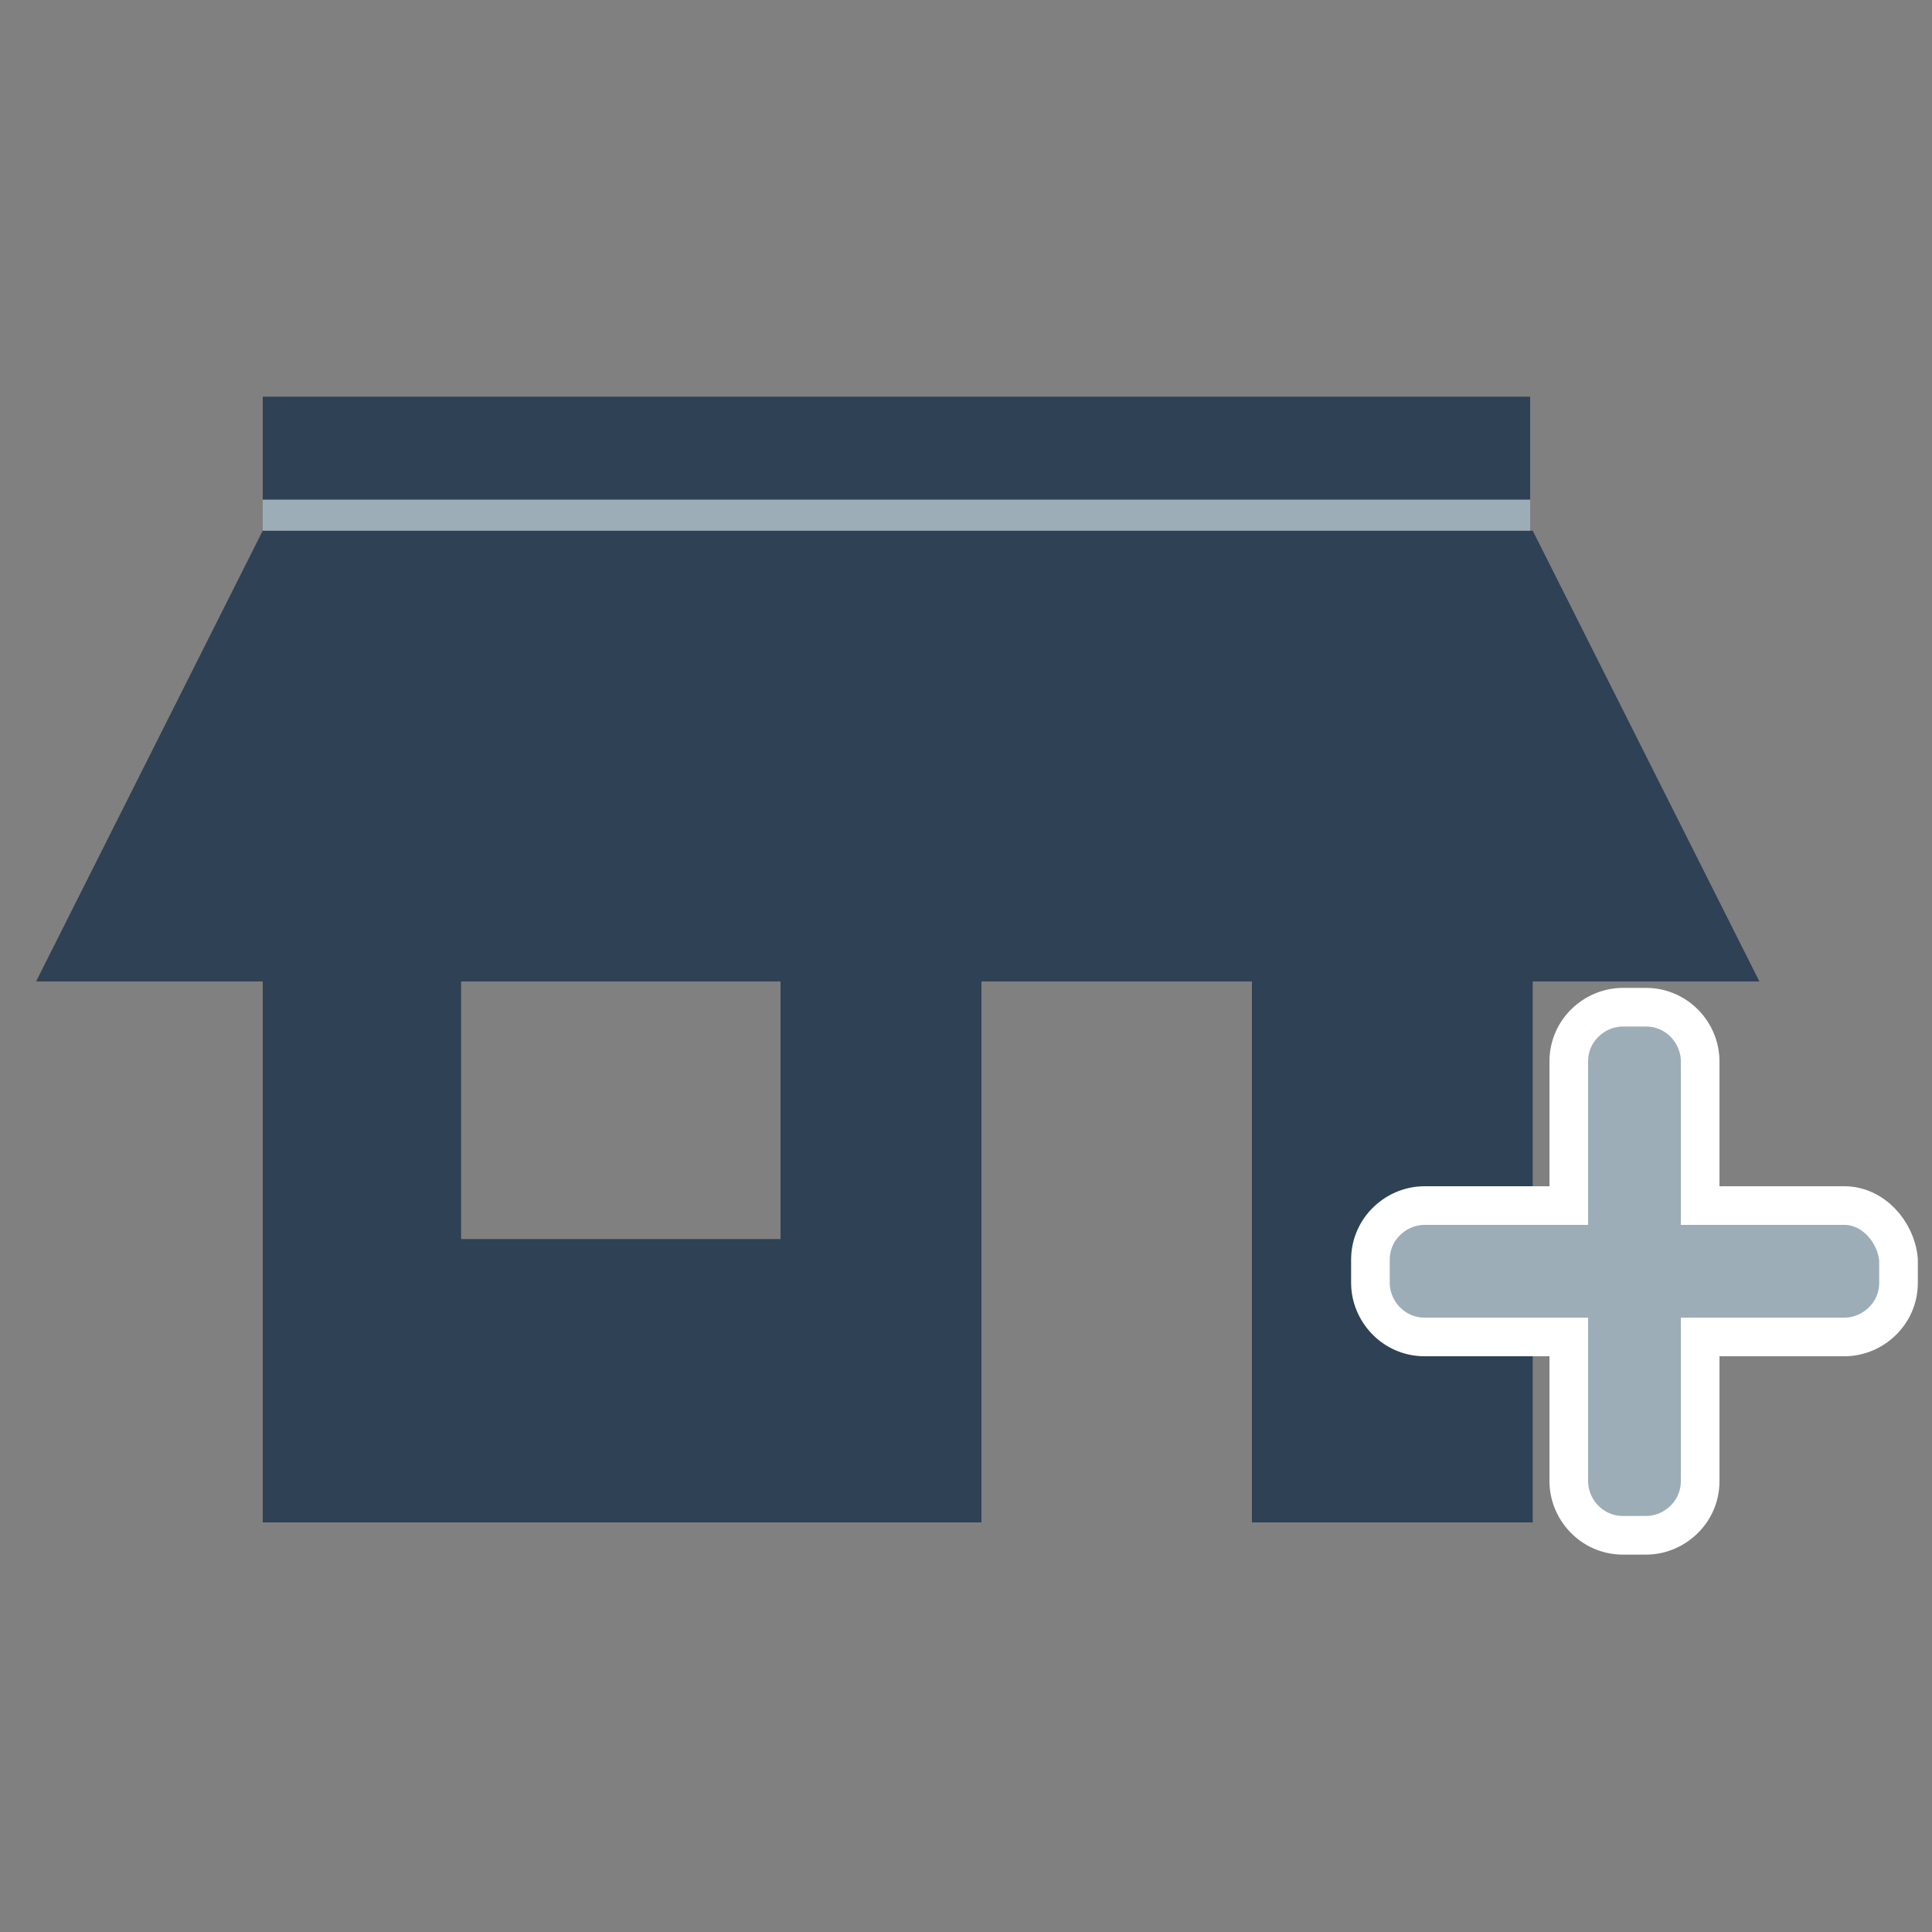 <?xml version="1.0" encoding="utf-8"?>
<!-- Generator: Adobe Illustrator 21.1.0, SVG Export Plug-In . SVG Version: 6.00 Build 0)  -->
<svg version="1.1" id="Layer_1" xmlns="http://www.w3.org/2000/svg" xmlns:xlink="http://www.w3.org/1999/xlink" x="0px" y="0px"
	 width="75px" height="75px" viewBox="0 0 75 75" style="enable-background:new 0 0 75 75;" xml:space="preserve">
<rect x="0" y="0" width="75" height="75" fill="#808080" stroke="none"/>
<style type="text/css">
	.st0{fill:#2F4154;}
	.st1{fill:#9CADB7;}
	.st2{fill:#9CADB7;stroke:#FFFFFF;stroke-width:1.5;stroke-miterlimit:10;}
</style>
<g>
	<rect x="10.2" y="15.4" class="st0" width="49.2" height="4"/>
	<path class="st0" d="M68.3,38.1l-8.8-17.5H10.2L1.4,38.1h8.8v21h27.9v-21h10.5v21h10.9v-21H68.3z M30.3,48.1H17.9v-10h1.2h11.2
		V48.1z"/>
</g>
<rect x="10.2" y="19.4" class="st1" width="49.2" height="1.2"/>
<path class="st2" d="M71.6,46.8h-5.6v-5.6c0-1.1-0.9-2.1-2.1-2.1H63c-1.1,0-2.1,0.9-2.1,2.1v5.6h-5.6c-1.1,0-2.1,0.9-2.1,2.1v0.9
	c0,1.1,0.9,2.1,2.1,2.1h5.6v5.6c0,1.1,0.9,2.1,2.1,2.1h0.9c1.1,0,2.1-0.9,2.1-2.1v-5.6h5.6c1.1,0,2.1-0.9,2.1-2.1v-0.9
	C73.6,47.8,72.7,46.8,71.6,46.8z"/>
</svg>
